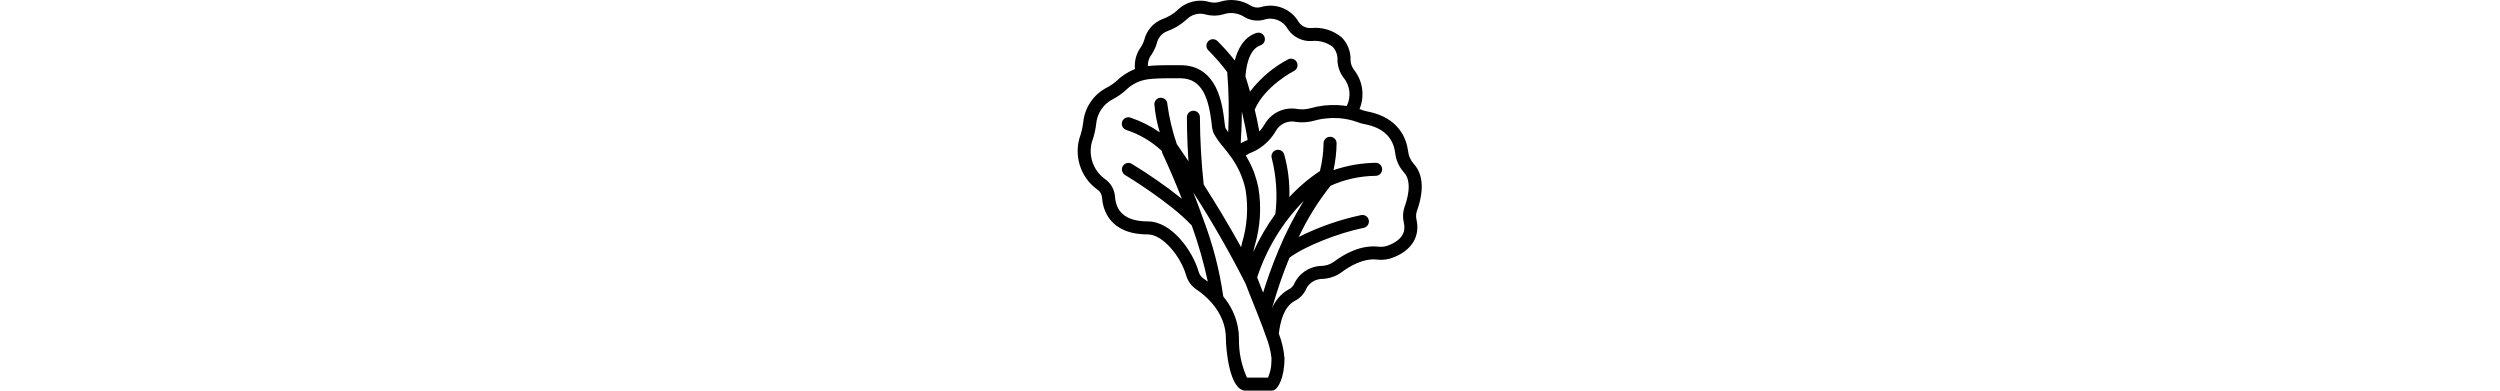 <svg height="80" viewBox="-30 0 512 512.12" xmlns="http://www.w3.org/2000/svg"><path d="m7.359 160.547c-.625 5.27-1.719 10.473-3.27 15.547-9.984 26.398-.953 56.207 22.008 72.621 3.406 2.289 5.57 6.016 5.879 10.109.973 14.578 8.773 48.496 60.082 48.496 19.629 0 43.078 28.809 50.219 53.598 2.086 7.426 6.719 13.887 13.082 18.246 7.652 5.113 14.605 11.203 20.684 18.113.07.086.105.199.172.273 5.711 6.531 10.293 13.969 13.551 22.008l.102.25c.711 1.801 1.324 3.617 1.871 5.461 0 .137.086.262.129.398.527 1.828.961 3.68 1.328 5.547 0 .129.062.258.086.395.375 1.969.656 3.969.855 5.973v.078c.199 2.047.293 4.113.289 6.195 0 13.539 4.555 68.266 25.602 68.266h34.133c2.262 0 4.434-.902 6.031-2.5 1.844-1.844 11.035-12.434 11.035-40.168-.934-10.949-3.43-21.711-7.418-31.957 1.785-15.855 6.828-35.438 20.48-42.77 6.199-3.047 11.277-7.98 14.508-14.086 3.395-8.66 11.559-14.512 20.848-14.945 9.488-.125 18.703-3.176 26.395-8.738 9.512-7.168 28.242-18.906 46.727-16.578 7.555.852 15.199-.273 22.188-3.27 23.465-9.516 34.133-27.426 29.344-49.133-.914-3.785-.723-7.758.555-11.438 5.711-15.453 12.691-44.105-4.762-62.418-3.969-4.684-6.379-10.488-6.895-16.609-2.234-15.863-12.148-43.629-53.52-51.438-2.039-.355-4.039-.898-5.973-1.629-1.137-.445-2.562-.957-4.105-1.477 7.102-17.188 4.324-36.875-7.254-51.43-2.801-3.621-4.383-8.039-4.523-12.613.441-11.184-3.781-22.047-11.664-29.996-11.199-9.262-25.645-13.652-40.105-12.184-6.426.438-12.598-2.574-16.215-7.902-9.965-17.324-30.605-25.434-49.699-19.523-4.555 1.273-9.438.516-13.395-2.074-11.965-7.449-26.598-9.258-40.012-4.949-4.41 1.355-9.102 1.504-13.586.426-15.141-4.582-31.57-.352-42.617 10.965-5.824 5.109-12.578 9.047-19.891 11.598-11.68 4.773-20.34 14.883-23.27 27.152-1.402 4.324-3.516 8.383-6.254 12.008-4.738 7.832-6.832 16.98-5.977 26.094-8.883 3.5-16.988 8.719-23.848 15.359-4 3.574-8.445 6.621-13.219 9.062-17.309 9-28.871 26.164-30.711 45.586zm246.715 313.875c-.09 7.109-1.617 14.129-4.488 20.633h-27.562c-7.277-16.07-10.867-33.566-10.496-51.199 0-2.562-.129-5.191-.367-7.742 0-.398-.113-.777-.152-1.176-1.762-15.578-7.758-30.371-17.34-42.777l-.504-.668c-.742-.98-1.426-1.969-2.219-2.926-4.879-34.27-13.551-67.895-25.855-100.25l-.113-.332c-4.316-12.219-8.848-24.277-13.363-35.738 24.844 38.637 47.703 78.512 68.496 119.469l.086.23c.488 1.277.98 2.559 1.496 3.906.426 1.082.852 2.211 1.305 3.344.809 2.074 1.637 4.191 2.5 6.352.316.809.641 1.621.973 2.449.922 2.324 1.867 4.688 2.832 7.082.324.809.605 1.535.938 2.363l.539 1.34c1.648 4.105 3.312 8.262 4.957 12.414 2.629 6.641 5.215 13.238 7.57 19.57v.109c1.312 3.523 2.559 6.973 3.703 10.301 3.652 9.062 6.066 18.574 7.184 28.277 0 1.75-.039 3.414-.117 4.969zm42.402-211.066c-12.84 20.77-23.969 42.543-33.281 65.109-.148.305-.273.617-.375.941-8.535 20.418-15.043 39.398-19.625 54.27-2.512-6.262-4.926-12.348-7.016-17.875l-.801-2.125c12.375-37.695 33.285-72.023 61.098-100.32zm80.008-100.531c23.559 4.457 36.949 16.922 39.773 37.062.973 9.664 4.977 18.773 11.445 26.027 11.477 12.031 4.598 35.273 1.109 44.715-2.418 6.754-2.836 14.062-1.203 21.051 1.098 4.965 4.453 20.078-19.098 29.625-4.297 1.863-8.996 2.602-13.656 2.152-23.254-2.84-44.953 9.223-59.082 19.883-4.883 3.457-10.715 5.312-16.691 5.316-15.582.605-29.426 10.113-35.586 24.438-1.68 2.898-4.219 5.203-7.262 6.598-9.668 5.566-17.184 14.223-21.332 24.578 6.289-22.551 13.906-44.707 22.809-66.355 18.816-14.391 63.473-32.43 97.613-39.254 4.477-1.059 7.309-5.469 6.406-9.98-.902-4.508-5.215-7.492-9.75-6.746-28.457 6.035-56.023 15.68-82.031 28.699 11.246-23.93 25.25-46.457 41.727-67.133 18.582-8.34 38.684-12.758 59.051-12.98 4.711 0 8.531-3.82 8.531-8.531 0-4.715-3.82-8.535-8.531-8.535-18.816.273-37.473 3.527-55.27 9.637 2.559-11.574 3.922-23.383 4.07-35.234 0-4.715-3.82-8.535-8.535-8.535-4.711 0-8.531 3.82-8.531 8.535-.223 12.34-1.844 24.621-4.832 36.598-.195.109-.418.137-.605.258-14.449 9.594-27.684 20.902-39.414 33.68.559-18.961-1.742-37.895-6.828-56.168-1.488-4.477-6.324-6.898-10.801-5.41-4.48 1.492-6.902 6.328-5.41 10.805 6.023 23.824 7.613 48.551 4.691 72.953-11.379 15.637-21.113 32.406-29.047 50.047.578-2.621 1.227-5.395 1.953-8.406 7.406-24.742 9.043-50.855 4.789-76.332-1.137-5.539-2.637-11.004-4.488-16.348-.574-1.707-1.102-3.465-1.707-5.07-.445-1.133-.992-2.234-1.469-3.359-.938-2.23-1.895-4.438-2.91-6.504-.469-.949-1-1.879-1.492-2.816-1.254-2.371-2.562-4.668-3.832-6.828-.215-.348-.383-.707-.598-1.055.121-.086.215-.18.332-.266.734-.512 1.535-.98 2.348-1.441.383-.223.734-.461 1.133-.668 1.23-.641 2.496-1.207 3.789-1.707l.215-.102c2.598-1.012 5.105-2.246 7.492-3.688 10.086-5.953 18.445-14.434 24.25-24.609 5.258-9.207 15.906-13.906 26.25-11.586 2.02.27 4.031.441 6.035.512h1.977c5.23.051 10.438-.637 15.473-2.039 3.52-.996 7.09-1.793 10.699-2.383 1.152-.188 2.227-.266 3.355-.41 2.484-.316 4.957-.59 7.441-.707 1.066-.051 2.098-.059 3.129-.078 3.051-.062 6.102.031 9.141.273.246 0 .52 0 .77.051 3.77.355 7.52.941 11.219 1.75h.121c4.016.867 7.961 2.031 11.801 3.48 2.93 1.141 5.961 1.992 9.055 2.543zm-154.293 20.984c-2.043.777-4.035 1.68-5.973 2.695-.52.266-.98.598-1.484.855-.281.16-.633.273-.902.434.723-11.051 1.391-25.402 1.477-41.617 2.77 11.539 5.426 24.109 7.609 37.293-.246.117-.461.254-.727.34zm-130.113-97.066c-.16-4.379.887-8.719 3.027-12.543 3.852-5.219 6.797-11.051 8.703-17.246 1.477-7.098 6.367-13.004 13.066-15.777 9.422-3.348 18.094-8.516 25.516-15.215 6.66-7.074 16.777-9.727 26.051-6.828 7.438 1.945 15.262 1.832 22.641-.332 8.574-2.926 17.992-2.039 25.871 2.441 8.016 5.441 18 7.133 27.359 4.633 11.926-4.102 25.07 1 31.113 12.074 6.836 10.445 18.703 16.48 31.172 15.848 9.844-1.078 19.734 1.582 27.707 7.457 4.523 4.801 6.844 11.27 6.406 17.852.184 8.219 2.973 16.168 7.965 22.699 8.602 10.48 10.234 25.043 4.164 37.172-.215 0-.43 0-.633-.062-3.254-.492-6.742-.848-10.461-1.059-.418 0-.855-.066-1.254-.082-11.961-.539-23.93.859-35.441 4.145-5.359 1.492-10.969 1.852-16.477 1.059-17.164-3.305-34.531 4.648-43.246 19.797-2.035 3.426-4.395 6.648-7.051 9.617-1.852-10.078-3.914-19.695-6.074-28.738 13.508-31.148 51.027-50.348 51.414-50.562 4.215-2.121 5.914-7.258 3.793-11.473-2.121-4.215-7.258-5.914-11.473-3.793-19.504 10.301-36.531 24.727-49.895 42.273-2.082-7.387-4.082-14.02-5.977-19.82.453-8.004 3.211-35.363 19.672-40.859 2.895-.961 5.059-3.398 5.672-6.387.613-2.992-.414-6.082-2.695-8.109-2.285-2.023-5.473-2.68-8.371-1.715-16.844 5.605-24.66 21.953-28.289 36.078-7.035-8.957-14.621-17.473-22.715-25.488-3.348-3.234-8.668-3.188-11.961.102-3.293 3.293-3.34 8.613-.105 11.961 9.023 8.906 17.344 18.5 24.883 28.691 2.121 26.176 2.547 52.461 1.273 78.695-.664-.906-1.324-1.809-1.879-2.648-.68-1.023-1.309-2.082-1.875-3.172-.324-1.043-.785-4.883-1.16-7.973-2.594-22.125-8.859-74-57.789-74h-16.938c-1.641 0-3.227 0-4.77.07h-1.801c-2.051.043-4.039.102-5.922.168h-.746c-1.516.07-3.004.145-4.426.23-.855.051-1.707.121-2.52.188l-2.133.172c-1.059.102-2.09.207-3.098.324zm-46.133 43.418c6.07-3.117 11.715-7 16.801-11.547 6.602-6.695 14.934-11.422 24.066-13.652 1.023-.238 2.062-.461 3.164-.648l.668-.109c1.297-.215 2.637-.402 4.051-.566h.281c1.555-.168 3.168-.324 4.875-.441h.086c1.738-.121 3.578-.219 5.512-.301h.086c1.895-.074 3.898-.137 5.973-.18h.289c1.996-.039 4.113-.066 6.316-.094h16.613c29.703 0 37.223 28.359 40.961 59.012.188 4.469 1.078 8.879 2.637 13.07 3.645 6.539 7.973 12.676 12.91 18.305 1.758 2.168 3.551 4.395 5.352 6.699l.383.504c.281.359.562.777.852 1.145 0 .051 0 .109.078.16l.777 1.008c1.023 1.348 2.055 2.73 3.078 4.172l.086.109c.258.367.512.719.762 1.086 2.074 3.012 3.949 6.031 5.672 9.086.324.574.633 1.188.957 1.777 1.289 2.379 2.457 4.793 3.559 7.234.434.992.855 1.973 1.305 3.004.922 2.246 1.707 4.551 2.512 6.828.34 1.023.715 1.996 1.039 3.055 1.016 3.414 1.902 6.828 2.629 10.445 3.664 23.035 2.078 46.602-4.641 68.941-.48 1.977-.934 3.863-1.367 5.723-16.453-29.781-33.586-57.93-48.957-81.996-3.172-29.316-4.832-58.777-4.98-88.27 0-4.711-3.82-8.531-8.535-8.531-4.711 0-8.535 3.82-8.535 8.531 0 1.512 0 27.805 2.051 57.652-5.574-8.328-10.633-15.762-14.969-22.031-.066-.094-.172-.145-.238-.238-5.859-17.035-10.023-34.602-12.441-52.449 0-4.711-3.82-8.531-8.535-8.531-4.711 0-8.531 3.82-8.531 8.531 1.055 12.5 3.449 24.848 7.148 36.832-11.895-8.211-24.883-14.715-38.586-19.32-2.895-.965-6.086-.309-8.367 1.719-2.285 2.027-3.312 5.117-2.699 8.105.613 2.992 2.777 5.426 5.672 6.391 17.316 5.594 33.184 14.945 46.465 27.383.121.934.355 1.848.699 2.723 8.535 18.219 17.391 38.867 25.711 60.09-20.949-16.645-42.922-31.961-65.781-45.867-4.031-2.324-9.18-.988-11.578 3-2.395 3.984-1.156 9.16 2.789 11.629.598.367 59.312 35.789 87.551 66.258 8.668 24.035 15.707 48.625 21.078 73.602-2.145-1.629-4.113-3.027-5.812-4.164-3.047-2.105-5.246-5.223-6.203-8.797-7.961-27.691-35.551-65.98-66.621-65.98-27.125 0-41.617-10.957-43.059-32.57-.668-9.211-5.461-17.625-13.039-22.895-16.891-12.137-23.328-34.23-15.598-53.539 1.859-6.047 3.176-12.246 3.926-18.527 1.129-13.859 9.312-26.16 21.656-32.562zm0 0"/></svg>